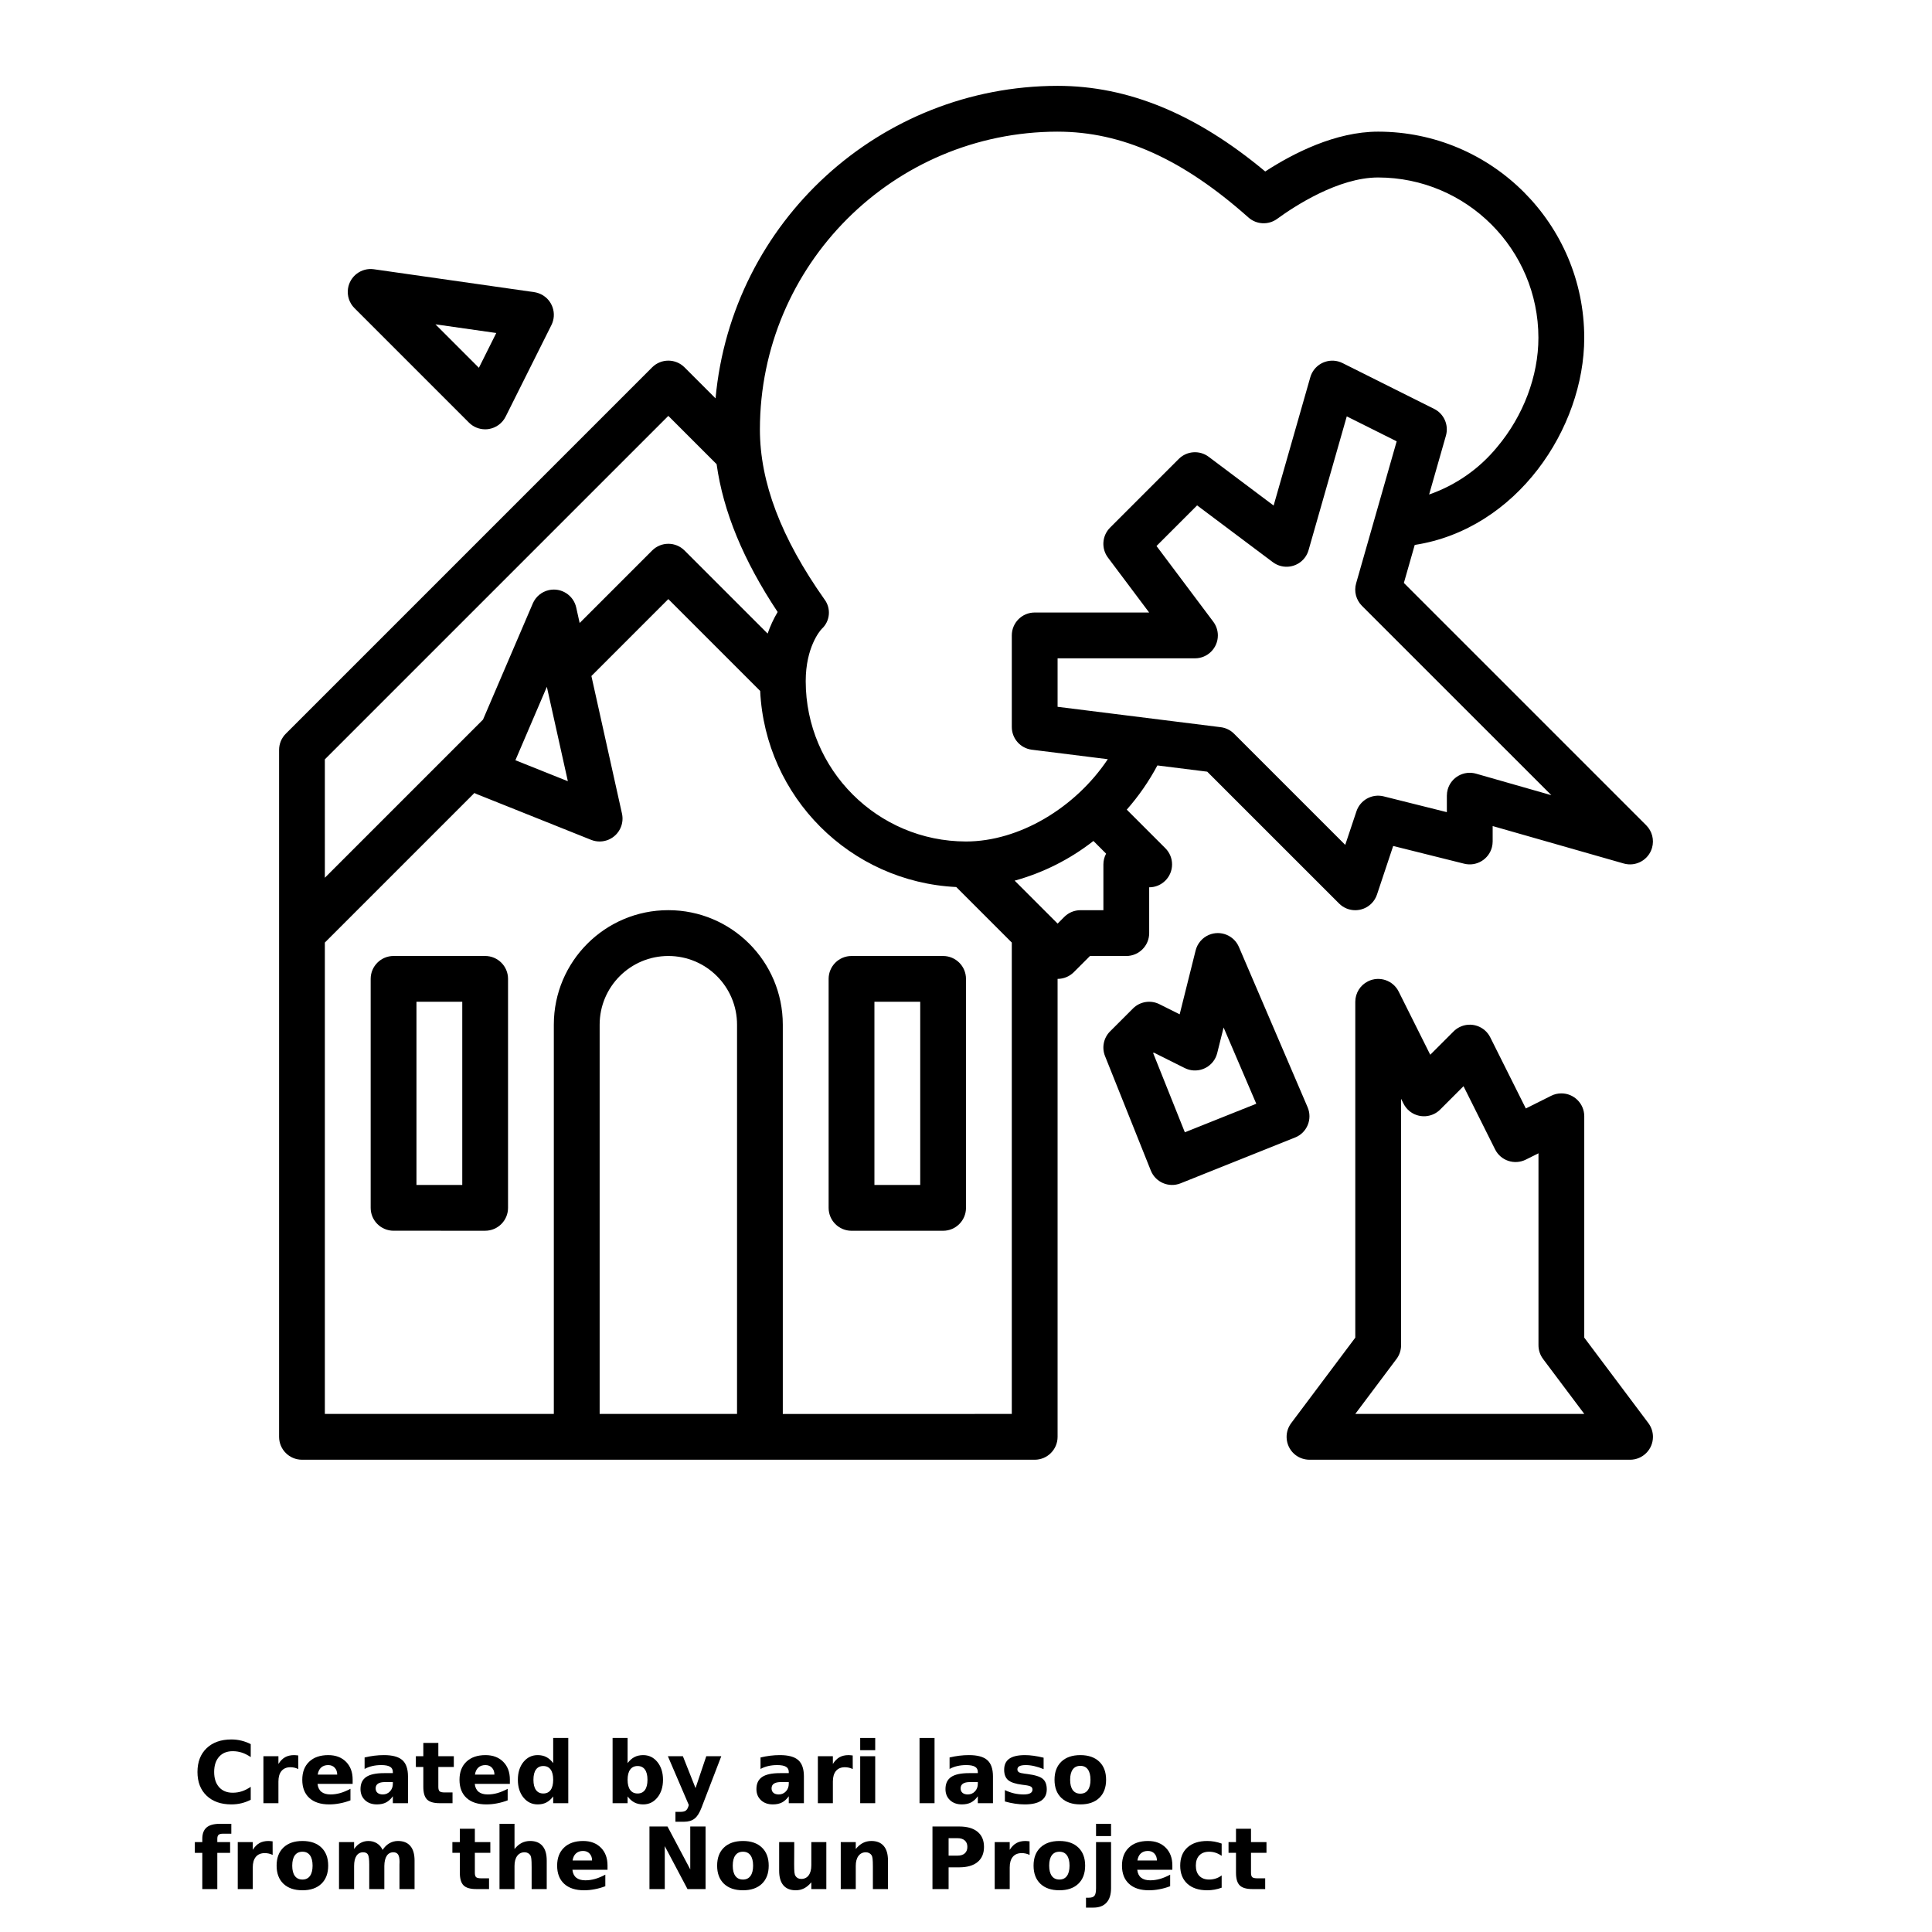 <?xml version="1.0" encoding="UTF-8"?>
<svg width="700pt" height="700pt" version="1.1" viewBox="0 0 700 700" xmlns="http://www.w3.org/2000/svg" xmlns:xlink="http://www.w3.org/1999/xlink">
 <defs>
  <symbol id="u" overflow="visible">
   <path d="m20.844-1.25c-1.074 0.562-2.195 0.984-3.359 1.266-1.168 0.281-2.383 0.422-3.641 0.422-3.781 0-6.777-1.051-8.984-3.156-2.211-2.113-3.312-4.977-3.312-8.594 0-3.625 1.102-6.492 3.312-8.609 2.207-2.113 5.203-3.172 8.984-3.172 1.258 0 2.473 0.148 3.641 0.438 1.164 0.281 2.285 0.699 3.359 1.25v4.703c-1.086-0.738-2.152-1.281-3.203-1.625-1.055-0.344-2.164-0.516-3.328-0.516-2.086 0-3.727 0.668-4.922 2-1.199 1.336-1.797 3.18-1.797 5.531 0 2.336 0.598 4.172 1.797 5.516 1.195 1.336 2.836 2 4.922 2 1.164 0 2.273-0.172 3.328-0.516 1.051-0.344 2.117-0.883 3.203-1.625z"/>
  </symbol>
  <symbol id="b" overflow="visible">
   <path d="m15.25-12.375c-0.48-0.227-0.953-0.395-1.422-0.5-0.469-0.102-0.945-0.156-1.422-0.156-1.398 0-2.477 0.449-3.234 1.344-0.75 0.898-1.125 2.18-1.125 3.844v7.844h-5.438v-17.016h5.438v2.797c0.695-1.113 1.5-1.926 2.406-2.438 0.906-0.508 1.992-0.766 3.266-0.766 0.176 0 0.367 0.012 0.578 0.031 0.219 0.012 0.531 0.043 0.938 0.094z"/>
  </symbol>
  <symbol id="a" overflow="visible">
   <path d="m19.594-8.547v1.547h-12.719c0.133 1.273 0.598 2.231 1.391 2.875 0.789 0.637 1.895 0.953 3.312 0.953 1.145 0 2.316-0.164 3.516-0.5 1.195-0.344 2.43-0.859 3.703-1.547v4.188c-1.293 0.492-2.586 0.855-3.875 1.094-1.281 0.25-2.562 0.375-3.844 0.375-3.086 0-5.481-0.781-7.188-2.344-1.699-1.562-2.547-3.754-2.547-6.578 0-2.781 0.832-4.961 2.5-6.547 1.676-1.594 3.984-2.391 6.922-2.391 2.676 0 4.816 0.809 6.422 2.422 1.602 1.605 2.406 3.758 2.406 6.453zm-5.594-1.812c0-1.031-0.305-1.863-0.906-2.5-0.594-0.633-1.383-0.953-2.359-0.953-1.055 0-1.906 0.297-2.562 0.891s-1.07 1.449-1.234 2.562z"/>
  </symbol>
  <symbol id="e" overflow="visible">
   <path d="m10.234-7.656c-1.137 0-1.992 0.195-2.562 0.578-0.562 0.387-0.844 0.953-0.844 1.703 0 0.688 0.227 1.23 0.688 1.625 0.457 0.387 1.098 0.578 1.922 0.578 1.02 0 1.879-0.363 2.578-1.094 0.695-0.738 1.047-1.66 1.047-2.766v-0.625zm8.312-2.047v9.703h-5.484v-2.516c-0.73 1.031-1.555 1.781-2.469 2.25-0.906 0.469-2.012 0.703-3.312 0.703-1.762 0-3.195-0.508-4.297-1.531-1.094-1.031-1.641-2.367-1.641-4.016 0-1.988 0.68-3.445 2.047-4.375 1.375-0.938 3.531-1.406 6.469-1.406h3.203v-0.422c0-0.863-0.34-1.492-1.016-1.891-0.68-0.406-1.734-0.609-3.172-0.609-1.168 0-2.258 0.121-3.266 0.359-1 0.23-1.93 0.578-2.781 1.047v-4.156c1.164-0.281 2.332-0.492 3.5-0.641 1.176-0.145 2.352-0.219 3.531-0.219 3.07 0 5.285 0.605 6.641 1.812 1.363 1.211 2.047 3.18 2.047 5.906z"/>
  </symbol>
  <symbol id="d" overflow="visible">
   <path d="m8.547-21.844v4.828h5.609v3.891h-5.609v7.219c0 0.793 0.156 1.328 0.469 1.609 0.32 0.273 0.945 0.406 1.875 0.406h2.797v3.891h-4.672c-2.148 0-3.668-0.445-4.562-1.344-0.898-0.895-1.344-2.414-1.344-4.562v-7.219h-2.703v-3.891h2.703v-4.828z"/>
  </symbol>
  <symbol id="i" overflow="visible">
   <path d="m14.188-14.516v-9.125h5.469v23.641h-5.469v-2.453c-0.75 1-1.578 1.734-2.484 2.203-0.898 0.457-1.938 0.688-3.125 0.688-2.094 0-3.82-0.832-5.172-2.5-1.344-1.664-2.016-3.805-2.016-6.422 0-2.625 0.672-4.769 2.016-6.438 1.352-1.664 3.078-2.5 5.172-2.5 1.176 0 2.219 0.234 3.125 0.703s1.734 1.203 2.484 2.203zm-3.578 11c1.156 0 2.039-0.422 2.656-1.266 0.613-0.852 0.922-2.086 0.922-3.703 0-1.625-0.309-2.859-0.922-3.703-0.617-0.852-1.5-1.281-2.656-1.281s-2.043 0.43-2.656 1.281c-0.617 0.844-0.922 2.078-0.922 3.703 0 1.617 0.305 2.852 0.922 3.703 0.613 0.844 1.5 1.266 2.656 1.266z"/>
  </symbol>
  <symbol id="h" overflow="visible">
   <path d="m11.672-3.516c1.156 0 2.039-0.422 2.656-1.266 0.613-0.852 0.922-2.086 0.922-3.703 0-1.625-0.309-2.859-0.922-3.703-0.617-0.852-1.5-1.281-2.656-1.281-1.168 0-2.062 0.43-2.688 1.281-0.625 0.855-0.938 2.09-0.938 3.703 0 1.605 0.312 2.836 0.938 3.688 0.625 0.855 1.52 1.281 2.688 1.281zm-3.625-11c0.75-1 1.578-1.734 2.484-2.203 0.914-0.469 1.969-0.703 3.156-0.703 2.094 0 3.812 0.836 5.156 2.5 1.352 1.668 2.031 3.812 2.031 6.438 0 2.617-0.68 4.758-2.031 6.422-1.344 1.668-3.062 2.5-5.156 2.5-1.188 0-2.242-0.234-3.156-0.703-0.906-0.469-1.734-1.195-2.484-2.188v2.453h-5.438v-23.641h5.438z"/>
  </symbol>
  <symbol id="g" overflow="visible">
   <path d="m0.375-17.016h5.438l4.578 11.547 3.891-11.547h5.438l-7.156 18.625c-0.719 1.895-1.559 3.219-2.516 3.969-0.961 0.758-2.219 1.141-3.781 1.141h-3.156v-3.578h1.703c0.926 0 1.598-0.148 2.016-0.438 0.414-0.293 0.742-0.82 0.984-1.578l0.141-0.469z"/>
  </symbol>
  <symbol id="f" overflow="visible">
   <path d="m2.609-17.016h5.438v17.016h-5.438zm0-6.625h5.438v4.438h-5.438z"/>
  </symbol>
  <symbol id="t" overflow="visible">
   <path d="m2.609-23.641h5.438v23.641h-5.438z"/>
  </symbol>
  <symbol id="s" overflow="visible">
   <path d="m15.906-16.484v4.141c-1.168-0.488-2.293-0.852-3.375-1.094-1.086-0.25-2.106-0.375-3.062-0.375-1.043 0-1.812 0.133-2.312 0.391-0.5 0.262-0.75 0.656-0.75 1.188 0 0.438 0.188 0.777 0.562 1.016 0.383 0.23 1.066 0.402 2.047 0.516l0.969 0.125c2.781 0.355 4.648 0.938 5.609 1.75 0.969 0.812 1.453 2.086 1.453 3.812 0 1.812-0.672 3.18-2.016 4.094-1.336 0.906-3.328 1.359-5.984 1.359-1.117 0-2.277-0.09-3.484-0.266-1.199-0.176-2.43-0.441-3.688-0.797v-4.125c1.082 0.523 2.191 0.918 3.328 1.188 1.133 0.262 2.289 0.391 3.469 0.391 1.062 0 1.859-0.145 2.391-0.438 0.539-0.301 0.812-0.738 0.812-1.312 0-0.488-0.188-0.848-0.562-1.078-0.367-0.238-1.102-0.426-2.203-0.562l-0.953-0.125c-2.418-0.301-4.117-0.859-5.094-1.672-0.969-0.82-1.453-2.07-1.453-3.75 0-1.801 0.613-3.133 1.844-4 1.238-0.875 3.133-1.312 5.688-1.312 1 0 2.051 0.078 3.156 0.234 1.102 0.148 2.305 0.383 3.609 0.703z"/>
  </symbol>
  <symbol id="c" overflow="visible">
   <path d="m10.703-13.531c-1.199 0-2.117 0.434-2.75 1.297-0.637 0.867-0.953 2.117-0.953 3.75 0 1.625 0.316 2.871 0.953 3.734 0.633 0.867 1.551 1.297 2.75 1.297 1.188 0 2.094-0.43 2.719-1.297 0.633-0.863 0.953-2.109 0.953-3.734 0-1.633-0.32-2.883-0.953-3.75-0.625-0.863-1.531-1.297-2.719-1.297zm0-3.891c2.926 0 5.211 0.793 6.859 2.375 1.645 1.574 2.469 3.762 2.469 6.562 0 2.793-0.824 4.981-2.469 6.562-1.648 1.574-3.934 2.359-6.859 2.359-2.938 0-5.234-0.785-6.891-2.359-1.648-1.582-2.469-3.769-2.469-6.562 0-2.801 0.82-4.988 2.469-6.562 1.656-1.582 3.953-2.375 6.891-2.375z"/>
  </symbol>
  <symbol id="r" overflow="visible">
   <path d="m13.812-23.641v3.578h-3.016c-0.773 0-1.309 0.141-1.609 0.422-0.305 0.273-0.453 0.75-0.453 1.438v1.188h4.641v3.891h-4.641v13.125h-5.438v-13.125h-2.703v-3.891h2.703v-1.188c0-1.852 0.516-3.223 1.547-4.109 1.031-0.883 2.629-1.328 4.797-1.328z"/>
  </symbol>
  <symbol id="q" overflow="visible">
   <path d="m18.375-14.188c0.688-1.051 1.504-1.852 2.453-2.406 0.945-0.551 1.988-0.828 3.125-0.828 1.957 0 3.445 0.605 4.469 1.812 1.02 1.199 1.531 2.949 1.531 5.25v10.359h-5.469v-8.875c0.008-0.125 0.016-0.258 0.016-0.406 0.008-0.145 0.016-0.348 0.016-0.609 0-1.207-0.18-2.082-0.531-2.625-0.355-0.539-0.93-0.812-1.719-0.812-1.031 0-1.828 0.43-2.391 1.281-0.562 0.855-0.855 2.086-0.875 3.688v8.359h-5.469v-8.875c0-1.883-0.164-3.098-0.484-3.641-0.324-0.539-0.902-0.812-1.734-0.812-1.043 0-1.852 0.434-2.422 1.297-0.562 0.855-0.844 2.074-0.844 3.656v8.375h-5.469v-17.016h5.469v2.5c0.664-0.969 1.43-1.691 2.297-2.172 0.875-0.488 1.832-0.734 2.875-0.734 1.176 0 2.211 0.289 3.109 0.859 0.906 0.562 1.586 1.355 2.047 2.375z"/>
  </symbol>
  <symbol id="p" overflow="visible">
   <path d="m19.719-10.359v10.359h-5.469v-7.906c0-1.477-0.039-2.492-0.109-3.047-0.062-0.562-0.172-0.977-0.328-1.25-0.219-0.352-0.512-0.629-0.875-0.828-0.367-0.195-0.777-0.297-1.234-0.297-1.137 0-2.031 0.445-2.688 1.328-0.648 0.875-0.969 2.086-0.969 3.625v8.375h-5.438v-23.641h5.438v9.125c0.82-1 1.691-1.734 2.609-2.203 0.926-0.469 1.945-0.703 3.062-0.703 1.957 0 3.445 0.605 4.469 1.812 1.02 1.199 1.531 2.949 1.531 5.25z"/>
  </symbol>
  <symbol id="o" overflow="visible">
   <path d="m2.859-22.672h6.531l8.25 15.547v-15.547h5.547v22.672h-6.547l-8.234-15.562v15.562h-5.547z"/>
  </symbol>
  <symbol id="n" overflow="visible">
   <path d="m2.438-6.625v-10.391h5.469v1.703c0 0.93-0.008 2.09-0.016 3.484-0.012 1.387-0.016 2.312-0.016 2.781 0 1.367 0.031 2.352 0.094 2.953 0.07 0.605 0.195 1.043 0.375 1.312 0.219 0.355 0.504 0.633 0.859 0.828 0.363 0.188 0.781 0.281 1.25 0.281 1.133 0 2.023-0.43 2.672-1.297 0.645-0.875 0.969-2.086 0.969-3.641v-8.406h5.438v17.016h-5.438v-2.453c-0.824 0.992-1.695 1.719-2.609 2.188-0.918 0.469-1.93 0.703-3.031 0.703-1.961 0-3.453-0.598-4.484-1.797-1.023-1.207-1.531-2.961-1.531-5.266z"/>
  </symbol>
  <symbol id="m" overflow="visible">
   <path d="m19.719-10.359v10.359h-5.469v-7.922c0-1.469-0.039-2.477-0.109-3.031-0.062-0.562-0.172-0.977-0.328-1.25-0.219-0.352-0.512-0.629-0.875-0.828-0.367-0.195-0.777-0.297-1.234-0.297-1.137 0-2.031 0.445-2.688 1.328-0.648 0.875-0.969 2.086-0.969 3.625v8.375h-5.438v-17.016h5.438v2.5c0.82-1 1.691-1.734 2.609-2.203 0.926-0.469 1.945-0.703 3.062-0.703 1.957 0 3.445 0.605 4.469 1.812 1.02 1.199 1.531 2.949 1.531 5.25z"/>
  </symbol>
  <symbol id="l" overflow="visible">
   <path d="m2.859-22.672h9.703c2.883 0 5.098 0.641 6.641 1.922 1.551 1.281 2.328 3.106 2.328 5.469 0 2.375-0.777 4.203-2.328 5.484-1.543 1.281-3.758 1.922-6.641 1.922h-3.859v7.875h-5.844zm5.844 4.234v6.328h3.234c1.133 0 2.008-0.273 2.625-0.828 0.625-0.551 0.938-1.332 0.938-2.344 0-1.008-0.312-1.785-0.938-2.328-0.617-0.551-1.492-0.828-2.625-0.828z"/>
  </symbol>
  <symbol id="k" overflow="visible">
   <path d="m2.609-17.016h5.438v16.719c0 2.269-0.547 4.004-1.641 5.203-1.094 1.207-2.68 1.812-4.75 1.812h-2.688v-3.578h0.938c1.031 0 1.738-0.234 2.125-0.703 0.383-0.461 0.578-1.371 0.578-2.734zm0-6.625h5.438v4.438h-5.438z"/>
  </symbol>
  <symbol id="j" overflow="visible">
   <path d="m16.359-16.484v4.438c-0.742-0.508-1.484-0.883-2.234-1.125-0.742-0.238-1.512-0.359-2.312-0.359-1.512 0-2.695 0.445-3.547 1.328-0.844 0.887-1.266 2.125-1.266 3.719 0 1.586 0.422 2.82 1.266 3.703 0.852 0.887 2.035 1.328 3.547 1.328 0.852 0 1.66-0.125 2.422-0.375 0.77-0.25 1.477-0.625 2.125-1.125v4.453c-0.855 0.312-1.719 0.547-2.594 0.703s-1.75 0.234-2.625 0.234c-3.074 0-5.477-0.785-7.203-2.359-1.73-1.57-2.594-3.758-2.594-6.562 0-2.812 0.863-5.004 2.594-6.578 1.727-1.57 4.129-2.359 7.203-2.359 0.883 0 1.758 0.078 2.625 0.234 0.863 0.156 1.727 0.391 2.594 0.703z"/>
  </symbol>
 </defs>
 <g>
  <path d="m474.45 528.89h116.15c4.582 0 8.297-3.715 8.297-8.297 0-1.793-0.586-3.539-1.66-4.977l-23.23-30.973v-80.199c0-4.578-3.715-8.293-8.293-8.293-1.289 0-2.559 0.297-3.707 0.879l-9.172 4.586-12.887-25.766c-2.047-4.102-7.031-5.762-11.133-3.707-0.797 0.398-1.523 0.922-2.152 1.555l-8.457 8.457-11.441-22.891c-2.047-4.102-7.031-5.754-11.133-3.707-2.812 1.406-4.586 4.273-4.586 7.418v121.68l-23.227 30.973c-2.75 3.664-2.004 8.867 1.66 11.617 1.43 1.055 3.18 1.641 4.973 1.641zm31.527-36.508c1.078-1.438 1.66-3.188 1.66-4.977v-89.297l0.879 1.75c2.047 4.102 7.031 5.762 11.133 3.707 0.797-0.398 1.523-0.922 2.152-1.555l8.457-8.457 11.441 22.891c2.047 4.102 7.031 5.754 11.133 3.707l4.586-2.289v69.539c0 1.793 0.586 3.539 1.66 4.977l14.934 19.91-82.969 0.004z"/>
  <path d="m109.41 528.89h265.48c4.578 0 8.293-3.715 8.293-8.293v-165.93c2.203 0 4.312-0.871 5.867-2.426l5.867-5.867h13.16c4.578 0 8.293-3.715 8.293-8.293v-16.594c4.578 0 8.293-3.715 8.293-8.293 0-2.203-0.871-4.312-2.434-5.867l-13.98-13.98c4.305-4.891 8.027-10.262 11.094-16.012l18.059 2.258 47.77 47.762c3.242 3.242 8.492 3.242 11.734 0 0.91-0.91 1.598-2.023 2.004-3.242l5.867-17.602 25.73 6.426c4.441 1.113 8.949-1.594 10.062-6.035 0.16-0.66 0.25-1.332 0.25-2.012v-5.594l47.496 13.57c4.406 1.258 8.996-1.293 10.254-5.699 0.828-2.898 0.02-6.016-2.109-8.145l-87.812-87.809 3.934-13.77c36.984-5.695 61.418-42.238 61.418-75.074-0.043-41.215-33.449-74.625-74.668-74.668-15.5 0-30.832 7.871-40.918 14.43-25.004-20.859-49.672-31.023-75.23-31.023-64.352 0.082-118.05 49.145-123.93 113.23l-11.238-11.238c-3.242-3.242-8.492-3.242-11.734 0l-132.73 132.74c-1.562 1.555-2.434 3.664-2.434 5.867v248.89c0 4.578 3.715 8.293 8.297 8.293zm157.63-16.598h-49.777v-141.03c0-13.746 11.145-24.891 24.891-24.891s24.891 11.145 24.891 24.891zm132.74-199.11v16.594h-8.293c-2.203 0-4.312 0.871-5.867 2.426l-2.426 2.434-15.562-15.562c10.367-2.863 20.059-7.746 28.535-14.375l4.594 4.594c-0.648 1.195-0.98 2.535-0.98 3.891zm162.31-25.07-27.289-7.797c-4.406-1.262-8.996 1.289-10.262 5.691-0.211 0.75-0.316 1.516-0.316 2.285v5.969l-22.879-5.719c-4.207-1.059-8.512 1.309-9.883 5.426l-4.059 12.152-40.281-40.281c-1.309-1.309-3.004-2.133-4.84-2.363l-59.098-7.387v-17.566h49.777c4.578 0 8.293-3.715 8.293-8.293 0-1.793-0.586-3.539-1.66-4.977l-20.57-27.426 14.715-14.715 27.426 20.57c3.664 2.75 8.867 2.012 11.617-1.66 0.609-0.809 1.062-1.723 1.336-2.695l13.844-48.465 18.082 9.039-14.695 51.453c-0.828 2.898-0.02 6.016 2.109 8.145zm-178.91-240.41c23.316 0 45.293 9.883 69.152 31.094 2.918 2.594 7.25 2.801 10.398 0.504 6.184-4.512 22.133-15 36.594-15 32.059 0.039 58.039 26.016 58.07 58.07 0 13.875-5.457 28.312-14.965 39.617-6.473 7.891-14.996 13.832-24.633 17.18l6.09-21.324c1.094-3.84-0.695-7.914-4.269-9.699l-33.184-16.594c-4.102-2.047-9.086-0.387-11.133 3.707-0.23 0.461-0.418 0.941-0.555 1.43l-13.285 46.48-23.527-17.66c-3.305-2.477-7.926-2.148-10.844 0.773l-24.891 24.891c-2.918 2.918-3.246 7.543-0.773 10.844l14.934 19.91h-41.473c-4.578 0-8.293 3.715-8.293 8.293v33.184c0 4.18 3.117 7.715 7.266 8.23l27.52 3.441c-11.816 17.684-32.168 29.812-51.383 29.812-32.059-0.039-58.039-26.016-58.07-58.07 0-12.281 5.133-18.238 5.781-18.934 3.066-2.781 3.504-7.441 1-10.738-15.73-22.285-23.379-42.441-23.379-61.594 0.07-59.535 48.316-107.78 107.85-107.85zm-265.48 227.43 124.45-124.45 17.492 17.492c2.402 17.203 9.695 34.871 22.113 53.562-1.477 2.477-2.688 5.098-3.629 7.82l-30.102-30.102c-3.242-3.242-8.492-3.242-11.734 0l-26.27 26.27-1.246-5.613c-0.996-4.473-5.426-7.293-9.898-6.305-2.606 0.578-4.777 2.375-5.832 4.836l-18.043 42.086-57.301 57.301-0.004-42.902zm88.043 7.914-19.004-7.598 11.398-26.602zm-88.043 58.457 54.184-54.184c0.262 0.145 0.527 0.266 0.809 0.379l41.484 16.594c4.258 1.703 9.086-0.367 10.781-4.625 0.621-1.551 0.758-3.254 0.398-4.879l-11.082-49.859 27.871-27.871 33.277 33.277c1.867 38.441 32.609 69.184 71.051 71.051l20.117 20.117v170.79l-82.969 0.008v-141.05c0-22.91-18.574-41.484-41.484-41.484-22.91 0-41.477 18.574-41.477 41.484v141.04h-82.961z"/>
  <path d="m473.81 407.62c0.859-2.066 0.84-4.387-0.039-6.445l-24.891-58.07c-1.805-4.211-6.684-6.168-10.895-4.363-2.383 1.02-4.148 3.098-4.785 5.613l-5.785 23.152-7.344-3.672c-3.191-1.598-7.051-0.969-9.574 1.555l-8.293 8.293c-2.348 2.348-3.066 5.867-1.836 8.949l16.594 41.484c1.699 4.25 6.519 6.32 10.77 4.629 0.008 0 0.008-0.008 0.012-0.008l41.484-16.594c2.082-0.82 3.731-2.457 4.582-4.523zm-44.52 2.633-11.48-28.695 0.199-0.199 11.242 5.617c4.102 2.047 9.086 0.387 11.133-3.707 0.273-0.543 0.48-1.113 0.629-1.699l2.32-9.289 11.84 27.621z"/>
  <path d="m175.78 346.37h-33.184c-4.578 0-8.293 3.715-8.293 8.293v82.961c0 4.578 3.715 8.293 8.293 8.293l33.184 0.004c4.578 0 8.293-3.715 8.293-8.293v-82.961c0-4.582-3.715-8.297-8.293-8.297zm-8.293 82.961h-16.594v-66.371h16.594z"/>
  <path d="m308.52 445.93h33.184c4.578 0 8.293-3.715 8.293-8.293v-82.969c0-4.578-3.715-8.293-8.293-8.293h-33.184c-4.578-0.004-8.293 3.711-8.293 8.293v82.961c0 4.586 3.715 8.301 8.293 8.301zm8.301-82.969h16.594v66.371h-16.594z"/>
  <path d="m175.78 155.55c0.449 0 0.891-0.031 1.324-0.105 2.633-0.43 4.898-2.09 6.09-4.481l16.594-33.184c2.055-4.102 0.391-9.086-3.707-11.133-0.797-0.398-1.656-0.664-2.539-0.797l-58.07-8.293c-4.535-0.648-8.734 2.5-9.391 7.039-0.367 2.59 0.496 5.195 2.348 7.043l41.484 41.484c1.555 1.555 3.664 2.426 5.867 2.426zm4.027-34.895-6.297 12.602-15.742-15.75z"/>
  <use x="70" y="653.332" xlink:href="#u"/>
  <use x="92.832" y="653.332" xlink:href="#b"/>
  <use x="108.176" y="653.332" xlink:href="#a"/>
  <use x="129.273" y="653.332" xlink:href="#e"/>
  <use x="150.27" y="653.332" xlink:href="#d"/>
  <use x="165.141" y="653.332" xlink:href="#a"/>
  <use x="186.242" y="653.332" xlink:href="#i"/>
  <use x="219.344" y="653.332" xlink:href="#h"/>
  <use x="241.613" y="653.332" xlink:href="#g"/>
  <use x="272.723" y="653.332" xlink:href="#e"/>
  <use x="293.719" y="653.332" xlink:href="#b"/>
  <use x="309.059" y="653.332" xlink:href="#f"/>
  <use x="330.555" y="653.332" xlink:href="#t"/>
  <use x="341.219" y="653.332" xlink:href="#e"/>
  <use x="362.215" y="653.332" xlink:href="#s"/>
  <use x="380.73" y="653.332" xlink:href="#c"/>
  <use x="70" y="684.445" xlink:href="#r"/>
  <use x="83.535" y="684.445" xlink:href="#b"/>
  <use x="98.879" y="684.445" xlink:href="#c"/>
  <use x="120.25" y="684.445" xlink:href="#q"/>
  <use x="163.5" y="684.445" xlink:href="#d"/>
  <use x="178.371" y="684.445" xlink:href="#p"/>
  <use x="200.52" y="684.445" xlink:href="#a"/>
  <use x="232.453" y="684.445" xlink:href="#o"/>
  <use x="258.488" y="684.445" xlink:href="#c"/>
  <use x="279.863" y="684.445" xlink:href="#n"/>
  <use x="302.012" y="684.445" xlink:href="#m"/>
  <use x="334.992" y="684.445" xlink:href="#l"/>
  <use x="357.793" y="684.445" xlink:href="#b"/>
  <use x="373.137" y="684.445" xlink:href="#c"/>
  <use x="394.508" y="684.445" xlink:href="#k"/>
  <use x="405.172" y="684.445" xlink:href="#a"/>
  <use x="426.273" y="684.445" xlink:href="#j"/>
  <use x="444.715" y="684.445" xlink:href="#d"/>
 </g>
</svg>
